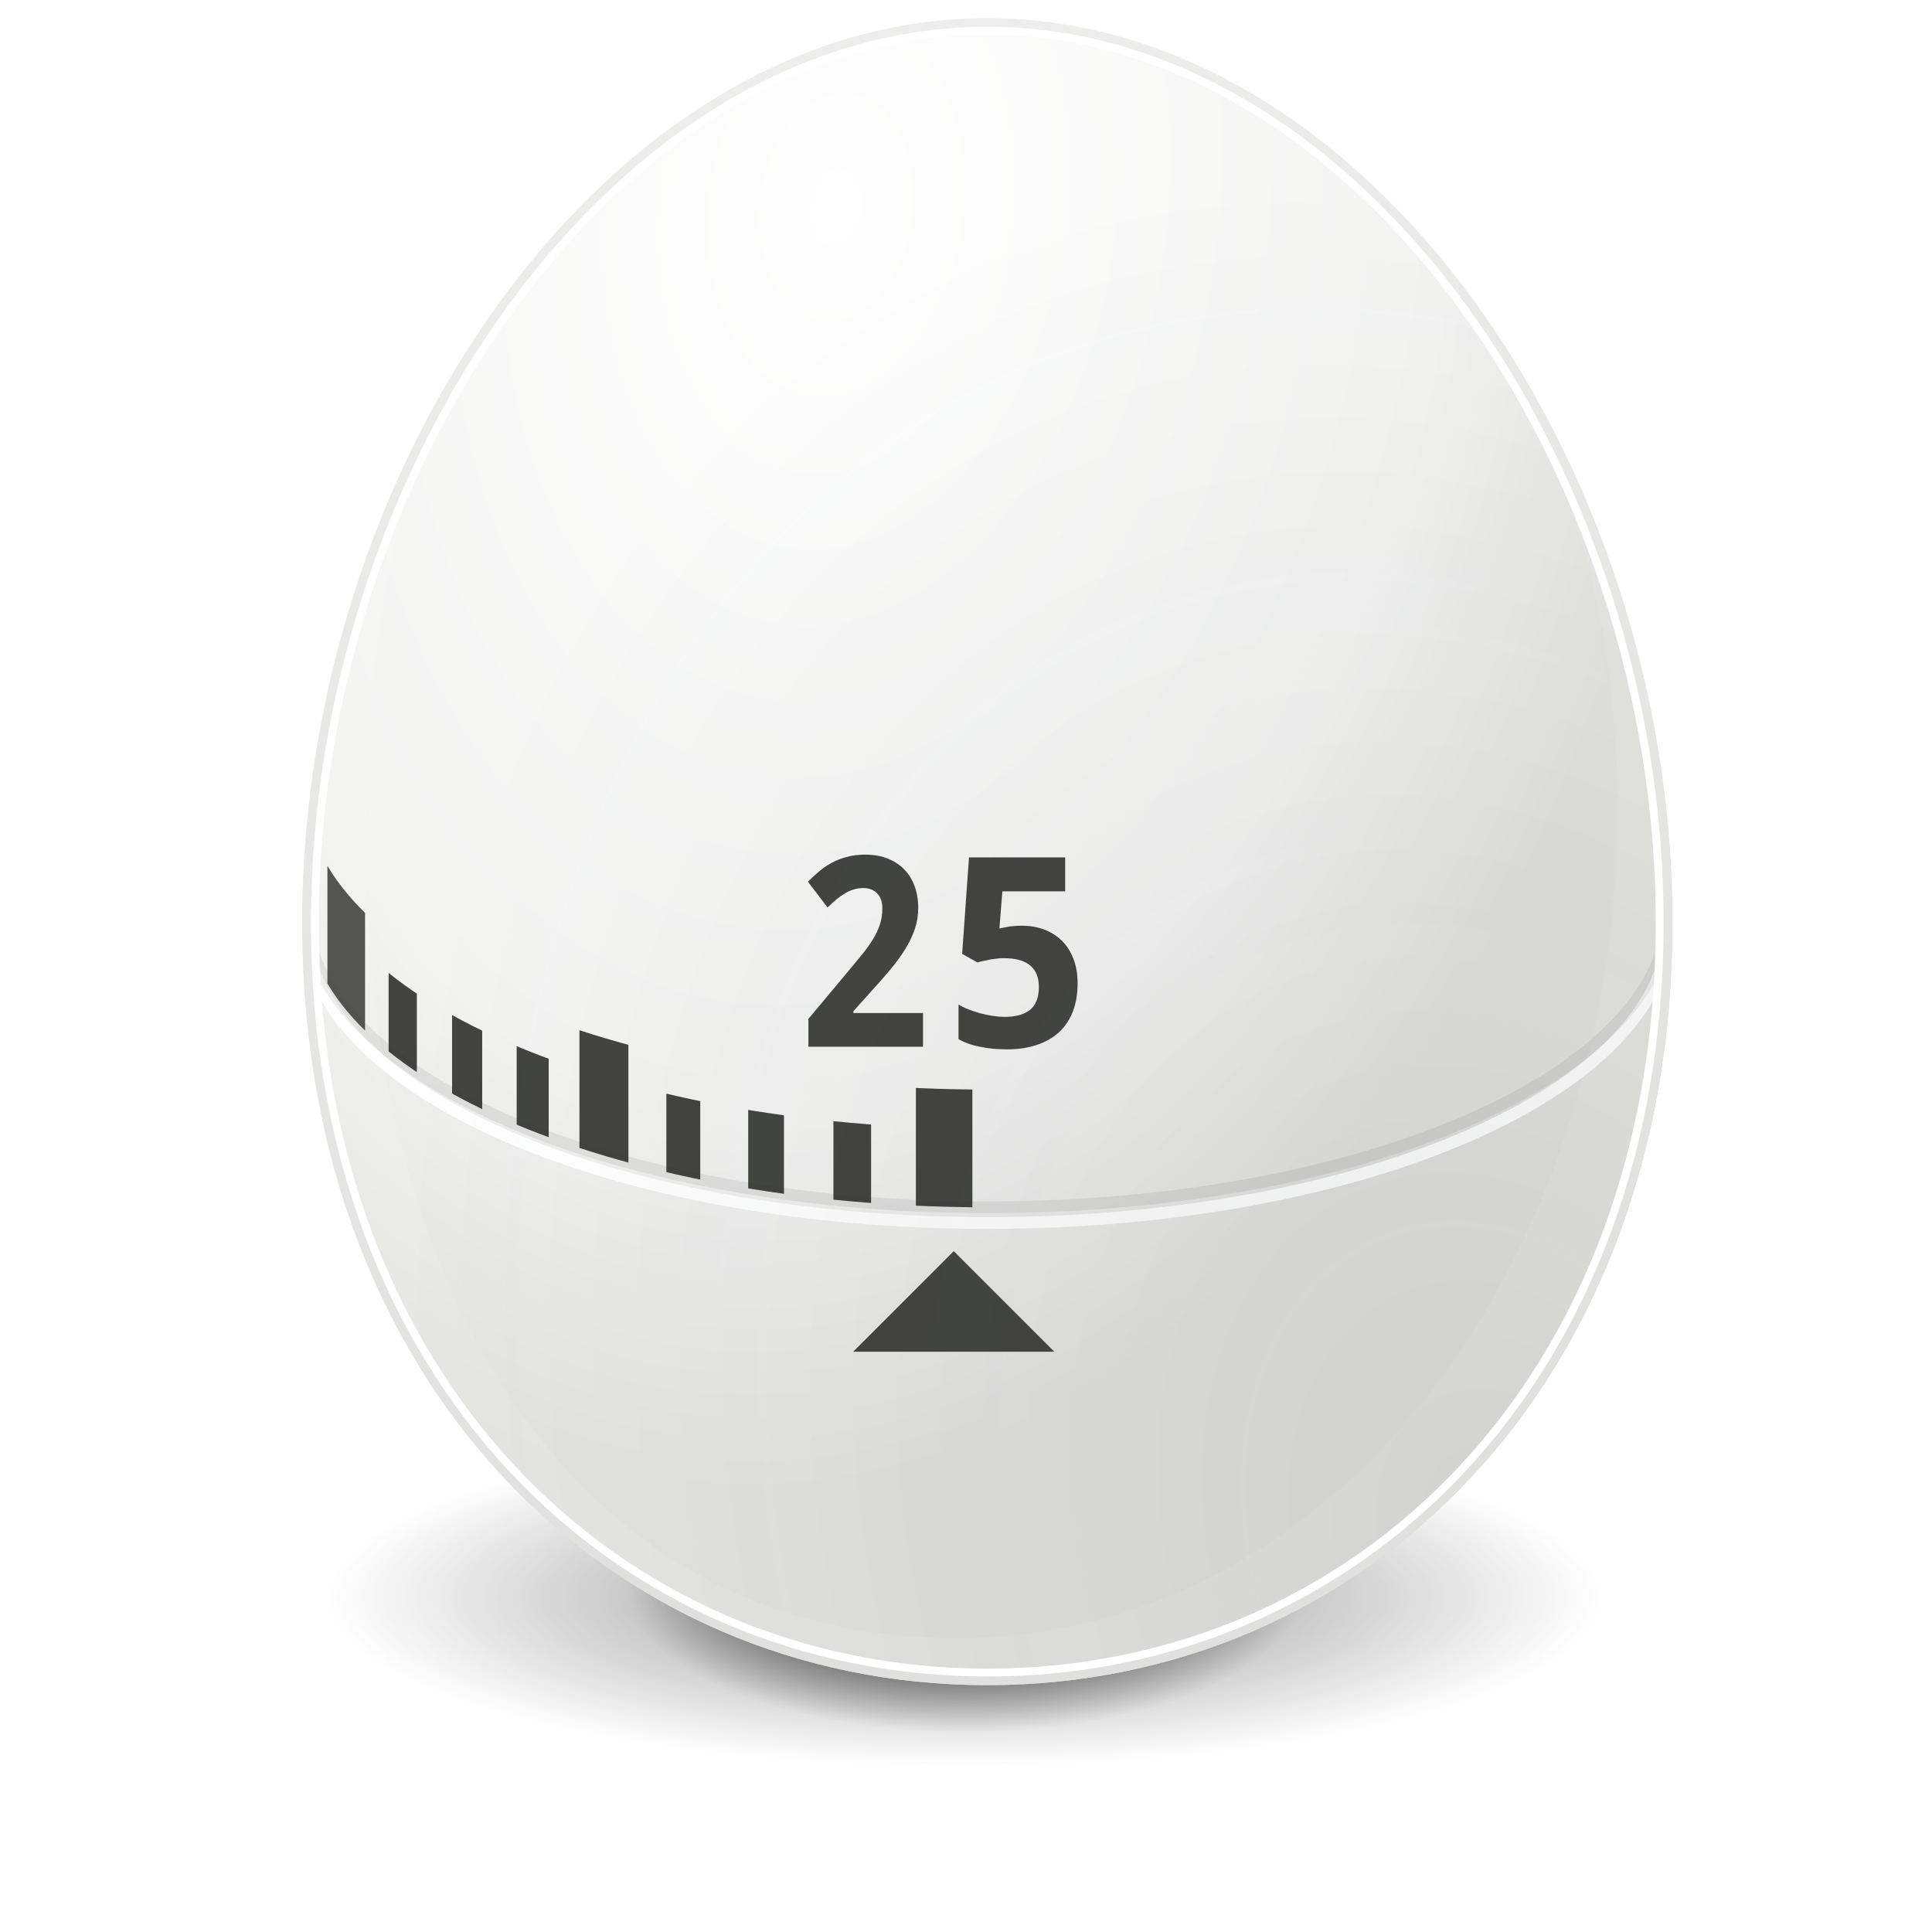 <?xml version="1.0" encoding="UTF-8" standalone="no"?>
<!-- Created with Inkscape (http://www.inkscape.org/) -->

<svg
   width="256"
   height="256"
   id="svg11300"
   version="1.0"
   style="enable-background:new"
   xmlns:xlink="http://www.w3.org/1999/xlink"
   xmlns="http://www.w3.org/2000/svg"
   xmlns:svg="http://www.w3.org/2000/svg"
   xmlns:rdf="http://www.w3.org/1999/02/22-rdf-syntax-ns#"
   xmlns:cc="http://creativecommons.org/ns#"
   xmlns:dc="http://purl.org/dc/elements/1.1/">
  <title
     id="title1">Pomodoro</title>
  <defs
     id="defs3">
    <linearGradient
       id="linearGradient4203">
      <stop
         style="stop-color:#eeeeed;stop-opacity:1;"
         offset="0"
         id="stop4205" />
      <stop
         style="stop-color:#e0e0de;stop-opacity:1;"
         offset="1"
         id="stop4207" />
    </linearGradient>
    <linearGradient
       id="linearGradient4522">
      <stop
         style="stop-color:#ffffff;stop-opacity:1;"
         offset="0"
         id="stop4524" />
      <stop
         id="stop4530"
         offset="0.709"
         style="stop-color:#f3f3f2;stop-opacity:1;" />
      <stop
         style="stop-color:#e2e2df;stop-opacity:1;"
         offset="1"
         id="stop4526" />
    </linearGradient>
    <filter
       id="filter4421"
       x="-0.018"
       y="-0.015"
       width="1.036"
       height="1.03">
      <feGaussianBlur
         stdDeviation="0.484"
         id="feGaussianBlur4423" />
    </filter>
    <clipPath
       clipPathUnits="userSpaceOnUse"
       id="clipPath4435">
      <path
         id="path4437"
         d="m 45.571,146.401 c 0,58.649 -39.08,97.126 -87.289,97.126 -48.208,0 -87.289,-38.477 -87.289,-97.126 0,-58.649 39.08,-115.26 87.289,-115.26 48.208,0 87.289,56.611 87.289,115.26 z"
         style="display:inline;fill:#eeeeec;fill-opacity:1;fill-rule:nonzero;stroke:none;enable-background:new" />
    </clipPath>
    <clipPath
       clipPathUnits="userSpaceOnUse"
       id="clipPath4447">
      <path
         id="path4449"
         style="display:inline;fill:#4e9a06;stroke:none;enable-background:new"
         d="m 235.105,132.602 c 0,21.01 -38.871,38.043 -86.822,38.043 -47.95,0 -86.822,-17.032 -86.822,-38.043 m 0,0 v 15 c 0,21.01 38.871,38.043 86.822,38.043 47.95,0 86.822,-17.032 86.822,-38.043 v -15" />
    </clipPath>
    <clipPath
       clipPathUnits="userSpaceOnUse"
       id="clipPath4451">
      <path
         id="path4453"
         style="display:inline;fill:#4e9a06;stroke:none;enable-background:new"
         d="m 235.105,132.602 c 0,21.01 -38.871,38.043 -86.822,38.043 -47.95,0 -86.822,-17.032 -86.822,-38.043 m 0,0 v 15 c 0,21.01 38.871,38.043 86.822,38.043 47.95,0 86.822,-17.032 86.822,-38.043 v -15" />
    </clipPath>
    <clipPath
       clipPathUnits="userSpaceOnUse"
       id="clipPath4455">
      <path
         id="path4457"
         style="display:inline;fill:#4e9a06;stroke:none;enable-background:new"
         d="m 235.105,132.602 c 0,21.01 -38.871,38.043 -86.822,38.043 -47.95,0 -86.822,-17.032 -86.822,-38.043 m 0,0 v 15 c 0,21.01 38.871,38.043 86.822,38.043 47.95,0 86.822,-17.032 86.822,-38.043 v -15" />
    </clipPath>
    <clipPath
       clipPathUnits="userSpaceOnUse"
       id="clipPath4459">
      <path
         id="path4461"
         style="display:inline;fill:#73d216;stroke:none;enable-background:new"
         d="m 235.105,137.602 c 0,21.01 -38.871,38.043 -86.822,38.043 -47.95,0 -86.822,-17.032 -86.822,-38.043 v 10 m 0,0 c 0,21.01 38.871,38.043 86.822,38.043 47.95,0 86.822,-17.032 86.822,-38.043 v -10" />
    </clipPath>
    <clipPath
       clipPathUnits="userSpaceOnUse"
       id="clipPath4463">
      <path
         id="path4465"
         style="display:inline;fill:#73d216;stroke:none;enable-background:new"
         d="m 235.105,137.602 c 0,21.01 -38.871,38.043 -86.822,38.043 -47.95,0 -86.822,-17.032 -86.822,-38.043 v 10 m 0,0 c 0,21.01 38.871,38.043 86.822,38.043 47.95,0 86.822,-17.032 86.822,-38.043 v -10" />
    </clipPath>
    <clipPath
       clipPathUnits="userSpaceOnUse"
       id="clipPath4467">
      <path
         id="path4469"
         style="display:inline;fill:#73d216;stroke:none;enable-background:new"
         d="m 235.105,137.602 c 0,21.01 -38.871,38.043 -86.822,38.043 -47.95,0 -86.822,-17.032 -86.822,-38.043 v 10 m 0,0 c 0,21.01 38.871,38.043 86.822,38.043 47.95,0 86.822,-17.032 86.822,-38.043 v -10" />
    </clipPath>
    <clipPath
       clipPathUnits="userSpaceOnUse"
       id="clipPath4471">
      <path
         id="path4473"
         style="display:inline;fill:#73d216;stroke:none;enable-background:new"
         d="m 235.105,137.602 c 0,21.01 -38.871,38.043 -86.822,38.043 -47.95,0 -86.822,-17.032 -86.822,-38.043 v 10 m 0,0 c 0,21.01 38.871,38.043 86.822,38.043 47.95,0 86.822,-17.032 86.822,-38.043 v -10" />
    </clipPath>
    <clipPath
       clipPathUnits="userSpaceOnUse"
       id="clipPath4475">
      <path
         id="path4477"
         style="display:inline;fill:#73d216;stroke:none;enable-background:new"
         d="m 235.105,137.602 c 0,21.01 -38.871,38.043 -86.822,38.043 -47.95,0 -86.822,-17.032 -86.822,-38.043 v 10 m 0,0 c 0,21.01 38.871,38.043 86.822,38.043 47.95,0 86.822,-17.032 86.822,-38.043 v -10" />
    </clipPath>
    <clipPath
       clipPathUnits="userSpaceOnUse"
       id="clipPath4479">
      <path
         id="path4481"
         style="display:inline;fill:#73d216;stroke:none;enable-background:new"
         d="m 235.105,137.602 c 0,21.01 -38.871,38.043 -86.822,38.043 -47.95,0 -86.822,-17.032 -86.822,-38.043 v 10 m 0,0 c 0,21.01 38.871,38.043 86.822,38.043 47.95,0 86.822,-17.032 86.822,-38.043 v -10" />
    </clipPath>
    <filter
       id="filter4562"
       x="-0.012"
       y="-0.033"
       width="1.023"
       height="1.086">
      <feGaussianBlur
         stdDeviation="0.529"
         id="feGaussianBlur4564" />
    </filter>
    <filter
       id="filter4570"
       x="-0.012"
       y="-0.033"
       width="1.023"
       height="1.086">
      <feGaussianBlur
         stdDeviation="0.529"
         id="feGaussianBlur4572" />
    </filter>
    <clipPath
       clipPathUnits="userSpaceOnUse"
       id="clipPath4630">
      <path
         style="display:inline;fill:#d3d7cf;fill-opacity:1;fill-rule:nonzero;stroke:none;enable-background:new"
         d="m 405.571,146.401 c 0,58.649 -39.08,97.126 -87.289,97.126 -48.208,0 -87.289,-38.477 -87.289,-97.126 0,-58.649 39.08,-115.26 87.289,-115.26 48.208,0 87.289,56.611 87.289,115.26 z"
         id="path4632" />
    </clipPath>
    <filter
       id="filter4662"
       x="-0.061"
       y="-0.054"
       width="1.123"
       height="1.108">
      <feGaussianBlur
         stdDeviation="10.416"
         id="feGaussianBlur4664" />
    </filter>
    <radialGradient
       xlink:href="#linearGradient4522"
       id="radialGradient4814"
       gradientUnits="userSpaceOnUse"
       gradientTransform="matrix(-0.238,1.872,-1.248,-0.159,257.386,-164.554)"
       cx="124.149"
       cy="79.181"
       fx="124.149"
       fy="79.181"
       r="87.289" />
    <linearGradient
       id="linearGradient11149">
      <stop
         style="stop-color:#000000;stop-opacity:1;"
         offset="0"
         id="stop11151" />
      <stop
         style="stop-color:#000000;stop-opacity:0;"
         offset="1"
         id="stop11153" />
    </linearGradient>
    <filter
       color-interpolation-filters="sRGB"
       id="filter11205"
       x="-0.096"
       width="1.192"
       y="-0.192"
       height="1.384">
      <feGaussianBlur
         stdDeviation="1.759"
         id="feGaussianBlur11207" />
    </filter>
    <filter
       color-interpolation-filters="sRGB"
       id="filter11193"
       x="-0.247"
       width="1.493"
       y="-0.493"
       height="1.986">
      <feGaussianBlur
         stdDeviation="4.521"
         id="feGaussianBlur11195" />
    </filter>
    <radialGradient
       xlink:href="#linearGradient11149"
       id="radialGradient4224"
       gradientUnits="userSpaceOnUse"
       gradientTransform="matrix(1,0,0,0.5,0,116.5)"
       cx="210"
       cy="233"
       fx="210"
       fy="233"
       r="22" />
    <radialGradient
       xlink:href="#linearGradient11149"
       id="radialGradient4226"
       gradientUnits="userSpaceOnUse"
       gradientTransform="matrix(1,0,0,0.5,0,116.5)"
       cx="210"
       cy="233"
       fx="210"
       fy="233"
       r="22" />
    <clipPath
       clipPathUnits="userSpaceOnUse"
       id="clipPath4279">
      <path
         style="display:inline;fill:#73d216;fill-opacity:1;fill-rule:nonzero;stroke:none;enable-background:new"
         d="m 235.571,146.401 c 0,58.649 -39.08,97.126 -87.289,97.126 -48.208,0 -87.289,-38.477 -87.289,-97.126 0,-58.649 39.08,-115.26 87.289,-115.26 48.208,0 87.289,56.611 87.289,115.26 z"
         id="path4281" />
    </clipPath>
    <linearGradient
       id="linearGradient4818-9">
      <stop
         style="stop-color:#2e3436;stop-opacity:1;"
         offset="0"
         id="stop4820-7" />
      <stop
         style="stop-color:#2e3436;stop-opacity:0;"
         offset="1"
         id="stop4822-3" />
    </linearGradient>
    <radialGradient
       r="87.289"
       fy="176.79"
       fx="218.588"
       cy="176.79"
       cx="218.588"
       gradientTransform="matrix(-0.738,-1.928,1.441,-0.552,120.925,745.309)"
       gradientUnits="userSpaceOnUse"
       id="radialGradient3417"
       xlink:href="#linearGradient4818-9" />
    <linearGradient
       xlink:href="#linearGradient4203"
       id="linearGradient4268"
       gradientUnits="userSpaceOnUse"
       x1="-87.006"
       y1="27.083"
       x2="-37.679"
       y2="221.333" />
    <filter
       id="filter4270"
       x="-0.023"
       y="-0.019"
       width="1.046"
       height="1.038">
      <feGaussianBlur
         stdDeviation="1.427"
         id="feGaussianBlur4272" />
    </filter>
  </defs>
  <g
     id="layer2"
     style="display:inline"
     transform="matrix(1.04,0,0,1.04,-23.392,-29.977)">
    <g
       id="g4215">
      <g
         transform="matrix(1,0,0,1.065,0,-18.109)"
         id="g4219">
        <ellipse
           style="color:#000000;display:inline;overflow:visible;visibility:visible;opacity:0.667;fill:url(#radialGradient4224);fill-opacity:1;fill-rule:nonzero;stroke:none;stroke-width:3.1;marker:none;filter:url(#filter11193);enable-background:accumulate"
           id="path11157"
           transform="matrix(3.688,0,0,1.837,-629.083,-192.856)"
           cx="210"
           cy="233"
           rx="22"
           ry="11" />
        <ellipse
           transform="matrix(1.957,0,0,1.592,-265.503,-137.147)"
           id="path10371"
           style="color:#000000;display:inline;overflow:visible;visibility:visible;fill:url(#radialGradient4226);fill-opacity:1;fill-rule:nonzero;stroke:none;stroke-width:3.1;marker:none;filter:url(#filter11205);enable-background:accumulate"
           cx="210"
           cy="233"
           rx="22"
           ry="11" />
      </g>
      <g
         id="g4716">
        <path
           style="display:inline;fill:url(#radialGradient4814);fill-opacity:1;fill-rule:nonzero;stroke:none;enable-background:new"
           d="m 235.571,146.401 c 0,58.649 -39.08,97.126 -87.289,97.126 -48.208,0 -87.289,-38.477 -87.289,-97.126 0,-58.649 39.08,-115.26 87.289,-115.26 48.208,0 87.289,56.611 87.289,115.26 z"
           id="path3215" />
        <g
           clip-path="url(#clipPath4279)"
           id="g4741">
          <g
             style="fill:#555753"
             transform="translate(0,-3)"
             id="g4532">
            <path
               id="rect4033"
               d="m 131.191,204.048 12.818,-12.818 12.818,12.818 z"
               style="fill:#434441;fill-opacity:1;stroke:none" />
            <path
               id="path4240"
               style="font-style:normal;font-variant:normal;font-weight:bold;font-stretch:normal;font-size:7.523px;line-height:125%;font-family:'Droid Sans';-inkscape-font-specification:'Droid Sans Bold';text-align:start;letter-spacing:0px;word-spacing:0px;writing-mode:lr-tb;text-anchor:start;fill:#434441;fill-opacity:1;stroke:none"
               d="m 140.092,165.186 h -14.602 v -3.548 l 5.12,-6.123 c 0.645,-0.77 1.23,-1.48 1.756,-2.129 0.526,-0.649 0.977,-1.282 1.355,-1.898 0.377,-0.616 0.67,-1.243 0.878,-1.881 0.208,-0.638 0.313,-1.326 0.313,-2.063 -2e-5,-0.814 -0.223,-1.447 -0.67,-1.898 -0.437,-0.452 -1.027,-0.677 -1.771,-0.677 -0.784,0 -1.538,0.216 -2.263,0.643 -0.724,0.428 -1.484,1.04 -2.277,1.832 l -2.501,-3.284 c 0.447,-0.452 0.913,-0.88 1.399,-1.287 0.486,-0.418 1.022,-0.787 1.608,-1.106 0.585,-0.32 1.23,-0.573 1.935,-0.759 0.705,-0.197 1.493,-0.295 2.367,-0.295 1.042,0 1.975,0.157 2.798,0.477 0.834,0.32 1.543,0.776 2.129,1.37 0.585,0.583 1.032,1.293 1.34,2.129 0.318,0.836 0.476,1.777 0.476,2.822 -1e-5,0.947 -0.149,1.854 -0.447,2.724 -0.298,0.858 -0.705,1.705 -1.221,2.541 -0.516,0.825 -1.116,1.651 -1.801,2.476 -0.675,0.814 -1.399,1.645 -2.173,2.492 l -2.62,2.921 v 0.231 h 8.872 v 4.291" />
            <path
               id="path4242"
               style="font-style:normal;font-variant:normal;font-weight:bold;font-stretch:normal;font-size:7.523px;line-height:125%;font-family:'Droid Sans';-inkscape-font-specification:'Droid Sans Bold';text-align:start;letter-spacing:0px;word-spacing:0px;writing-mode:lr-tb;text-anchor:start;fill:#434441;fill-opacity:1;stroke:none"
               d="m 152.742,149.771 c 0.995,0 1.921,0.157 2.778,0.482 0.857,0.319 1.603,0.786 2.238,1.403 0.635,0.616 1.132,1.386 1.492,2.31 0.36,0.913 0.54,1.964 0.54,3.153 -1e-5,1.309 -0.196,2.486 -0.587,3.532 -0.392,1.034 -0.968,1.915 -1.73,2.641 -0.762,0.715 -1.709,1.265 -2.841,1.651 -1.122,0.388 -2.413,0.578 -3.873,0.578 -0.582,0 -1.159,-0.049 -1.73,-0.079 -0.571,-0.054 -1.122,-0.138 -1.651,-0.246 -0.519,-0.098 -1.016,-0.231 -1.492,-0.398 -0.466,-0.167 -0.889,-0.359 -1.27,-0.578 v -4.407 c 0.37,0.221 0.799,0.433 1.286,0.627 0.487,0.187 0.989,0.349 1.508,0.495 0.529,0.133 1.058,0.241 1.587,0.329 0.529,0.079 1.032,0.118 1.508,0.118 1.418,0 2.497,-0.3 3.238,-0.907 0.741,-0.616 1.111,-1.59 1.111,-2.921 -1e-5,-1.189 -0.365,-2.091 -1.095,-2.707 -0.72,-0.627 -1.836,-0.941 -3.349,-0.941 -0.275,0 -0.571,0 -0.889,0.049 -0.307,0.049 -0.614,0.074 -0.921,0.128 -0.296,0.054 -0.582,0.118 -0.857,0.182 -0.275,0.054 -0.513,0.118 -0.714,0.182 l -1.952,-1.089 0.873,-12.296 h 12.254 v 4.325 h -8 l -0.381,4.737 c 0.339,-0.079 0.73,-0.152 1.175,-0.236 0.455,-0.074 1.037,-0.118 1.746,-0.118" />
            <path
               style="fill:#555753;stroke:#434441;stroke-width:7.197;stroke-linecap:butt;stroke-linejoin:miter;stroke-miterlimit:4;stroke-dasharray:none;stroke-opacity:1"
               d="m 142.783,165.529 v 26.527"
               id="path6446"
               clip-path="url(#clipPath4455)" />
            <path
               id="path6448"
               d="M 99.437,156.896 V 184.883"
               style="fill:#555753;stroke:#434441;stroke-width:6.237;stroke-linecap:butt;stroke-linejoin:miter;stroke-miterlimit:4;stroke-dasharray:none;stroke-opacity:1"
               clip-path="url(#clipPath4451)" />
            <path
               style="fill:#555753;stroke:#434441;stroke-width:4.798;stroke-linecap:butt;stroke-linejoin:miter;stroke-miterlimit:4;stroke-dasharray:none;stroke-opacity:1"
               d="m 66.608,138.315 v 29.039"
               id="path6450"
               clip-path="url(#clipPath4447)" />
            <path
               id="path6456"
               d="M 131.079,163.908 V 193.106"
               style="fill:#555753;stroke:#434441;stroke-width:4.798;stroke-linecap:butt;stroke-linejoin:miter;stroke-miterlimit:4;stroke-dasharray:none;stroke-opacity:1"
               clip-path="url(#clipPath4479)" />
            <path
               style="fill:#555753;stroke:#434441;stroke-width:4.558;stroke-linecap:butt;stroke-linejoin:miter;stroke-miterlimit:4;stroke-dasharray:none;stroke-opacity:1"
               d="m 120.098,162.211 v 29.413"
               id="path6458"
               clip-path="url(#clipPath4475)" />
            <path
               id="path6460"
               d="m 109.551,160.907 v 26.723"
               style="fill:#555753;stroke:#434441;stroke-width:4.318;stroke-linecap:butt;stroke-linejoin:miter;stroke-miterlimit:4;stroke-dasharray:none;stroke-opacity:1"
               clip-path="url(#clipPath4471)" />
            <path
               style="fill:#555753;stroke:#434441;stroke-width:4.078;stroke-linecap:butt;stroke-linejoin:miter;stroke-miterlimit:4;stroke-dasharray:none;stroke-opacity:1"
               d="m 90.362,152.905 v 28.714"
               id="path6466"
               clip-path="url(#clipPath4467)" />
            <path
               id="path6468"
               d="m 82.01,149.481 v 27.942"
               style="fill:#555753;stroke:#434441;stroke-width:3.838;stroke-linecap:butt;stroke-linejoin:miter;stroke-miterlimit:4;stroke-dasharray:none;stroke-opacity:1"
               clip-path="url(#clipPath4463)" />
            <path
               style="fill:#555753;stroke:#434441;stroke-width:3.598;stroke-linecap:butt;stroke-linejoin:miter;stroke-miterlimit:4;stroke-dasharray:none;stroke-opacity:1"
               d="M 73.803,145.398 V 171.886"
               id="path6470"
               clip-path="url(#clipPath4459)" />
          </g>
          <path
             style="display:inline;fill:none;stroke:#ffffff;stroke-width:1.5;stroke-miterlimit:4;stroke-dasharray:none;stroke-opacity:1;filter:url(#filter4562);enable-background:new"
             d="m 235.105,146.602 c 0,21.01 -38.871,38.043 -86.822,38.043 -47.95,0 -86.822,-17.032 -86.822,-38.043"
             id="path4392" />
          <path
             id="path3217"
             d="m 235.105,144.602 c 0,21.01 -38.871,38.043 -86.822,38.043 -47.95,0 -86.822,-17.032 -86.822,-38.043"
             style="display:inline;opacity:0.293;fill:none;stroke:#2e3436;stroke-width:1.5;stroke-miterlimit:4;stroke-dasharray:none;filter:url(#filter4570);enable-background:new" />
        </g>
        <path
           style="opacity:0.3;fill:#ffffff;fill-opacity:1;fill-rule:nonzero;stroke:none;filter:url(#filter4662)"
           d="M 118,-121 V 340 H 525 V -121 Z M 312.281,31.125 c 48.208,0 86.281,41.632 86.281,100.281 0,58.649 -36.073,106.125 -84.281,106.125 C 266.073,237.531 239,194.055 239,135.406 239,76.757 264.073,31.125 312.281,31.125 Z"
           id="rect4580"
           clip-path="url(#clipPath4630)"
           transform="translate(-170)" />
        <path
           id="path4816"
           d="m 235.571,146.401 c 0,58.649 -39.08,97.126 -87.289,97.126 -48.208,0 -87.289,-38.477 -87.289,-97.126 0,-58.649 39.08,-115.26 87.289,-115.26 48.208,0 87.289,56.611 87.289,115.26 z"
           style="display:inline;opacity:0.1;fill:url(#radialGradient3417);fill-opacity:1;fill-rule:nonzero;stroke:none;enable-background:new" />
        <path
           id="path4419"
           d="m 45.571,146.401 c 0,58.649 -39.08,97.126 -87.289,97.126 -48.208,0 -87.289,-38.477 -87.289,-97.126 0,-58.649 39.08,-115.26 87.289,-115.26 48.208,0 87.289,56.611 87.289,115.26 z"
           style="display:inline;fill:none;stroke:url(#linearGradient4268);stroke-width:4;stroke-miterlimit:4;stroke-dasharray:none;stroke-opacity:1;filter:url(#filter4421);enable-background:new"
           clip-path="url(#clipPath4435)"
           transform="translate(190)" />
        <path
           style="display:inline;fill:none;stroke:#ffffff;stroke-width:1;stroke-miterlimit:4;stroke-dasharray:none;stroke-opacity:1;filter:url(#filter4270);enable-background:new"
           id="path4427"
           d="m 148.281,32.734 c -23.474,0 -44.847,13.801 -60.422,34.992 -15.575,21.191 -25.25,49.713 -25.25,78.68 0,57.934 38.321,95.516 85.672,95.516 47.351,0 85.672,-37.582 85.672,-95.516 0,-28.967 -9.675,-57.489 -25.25,-78.68 C 193.128,46.536 171.755,32.734 148.281,32.734 Z" />
      </g>
    </g>
  </g>
</svg>
